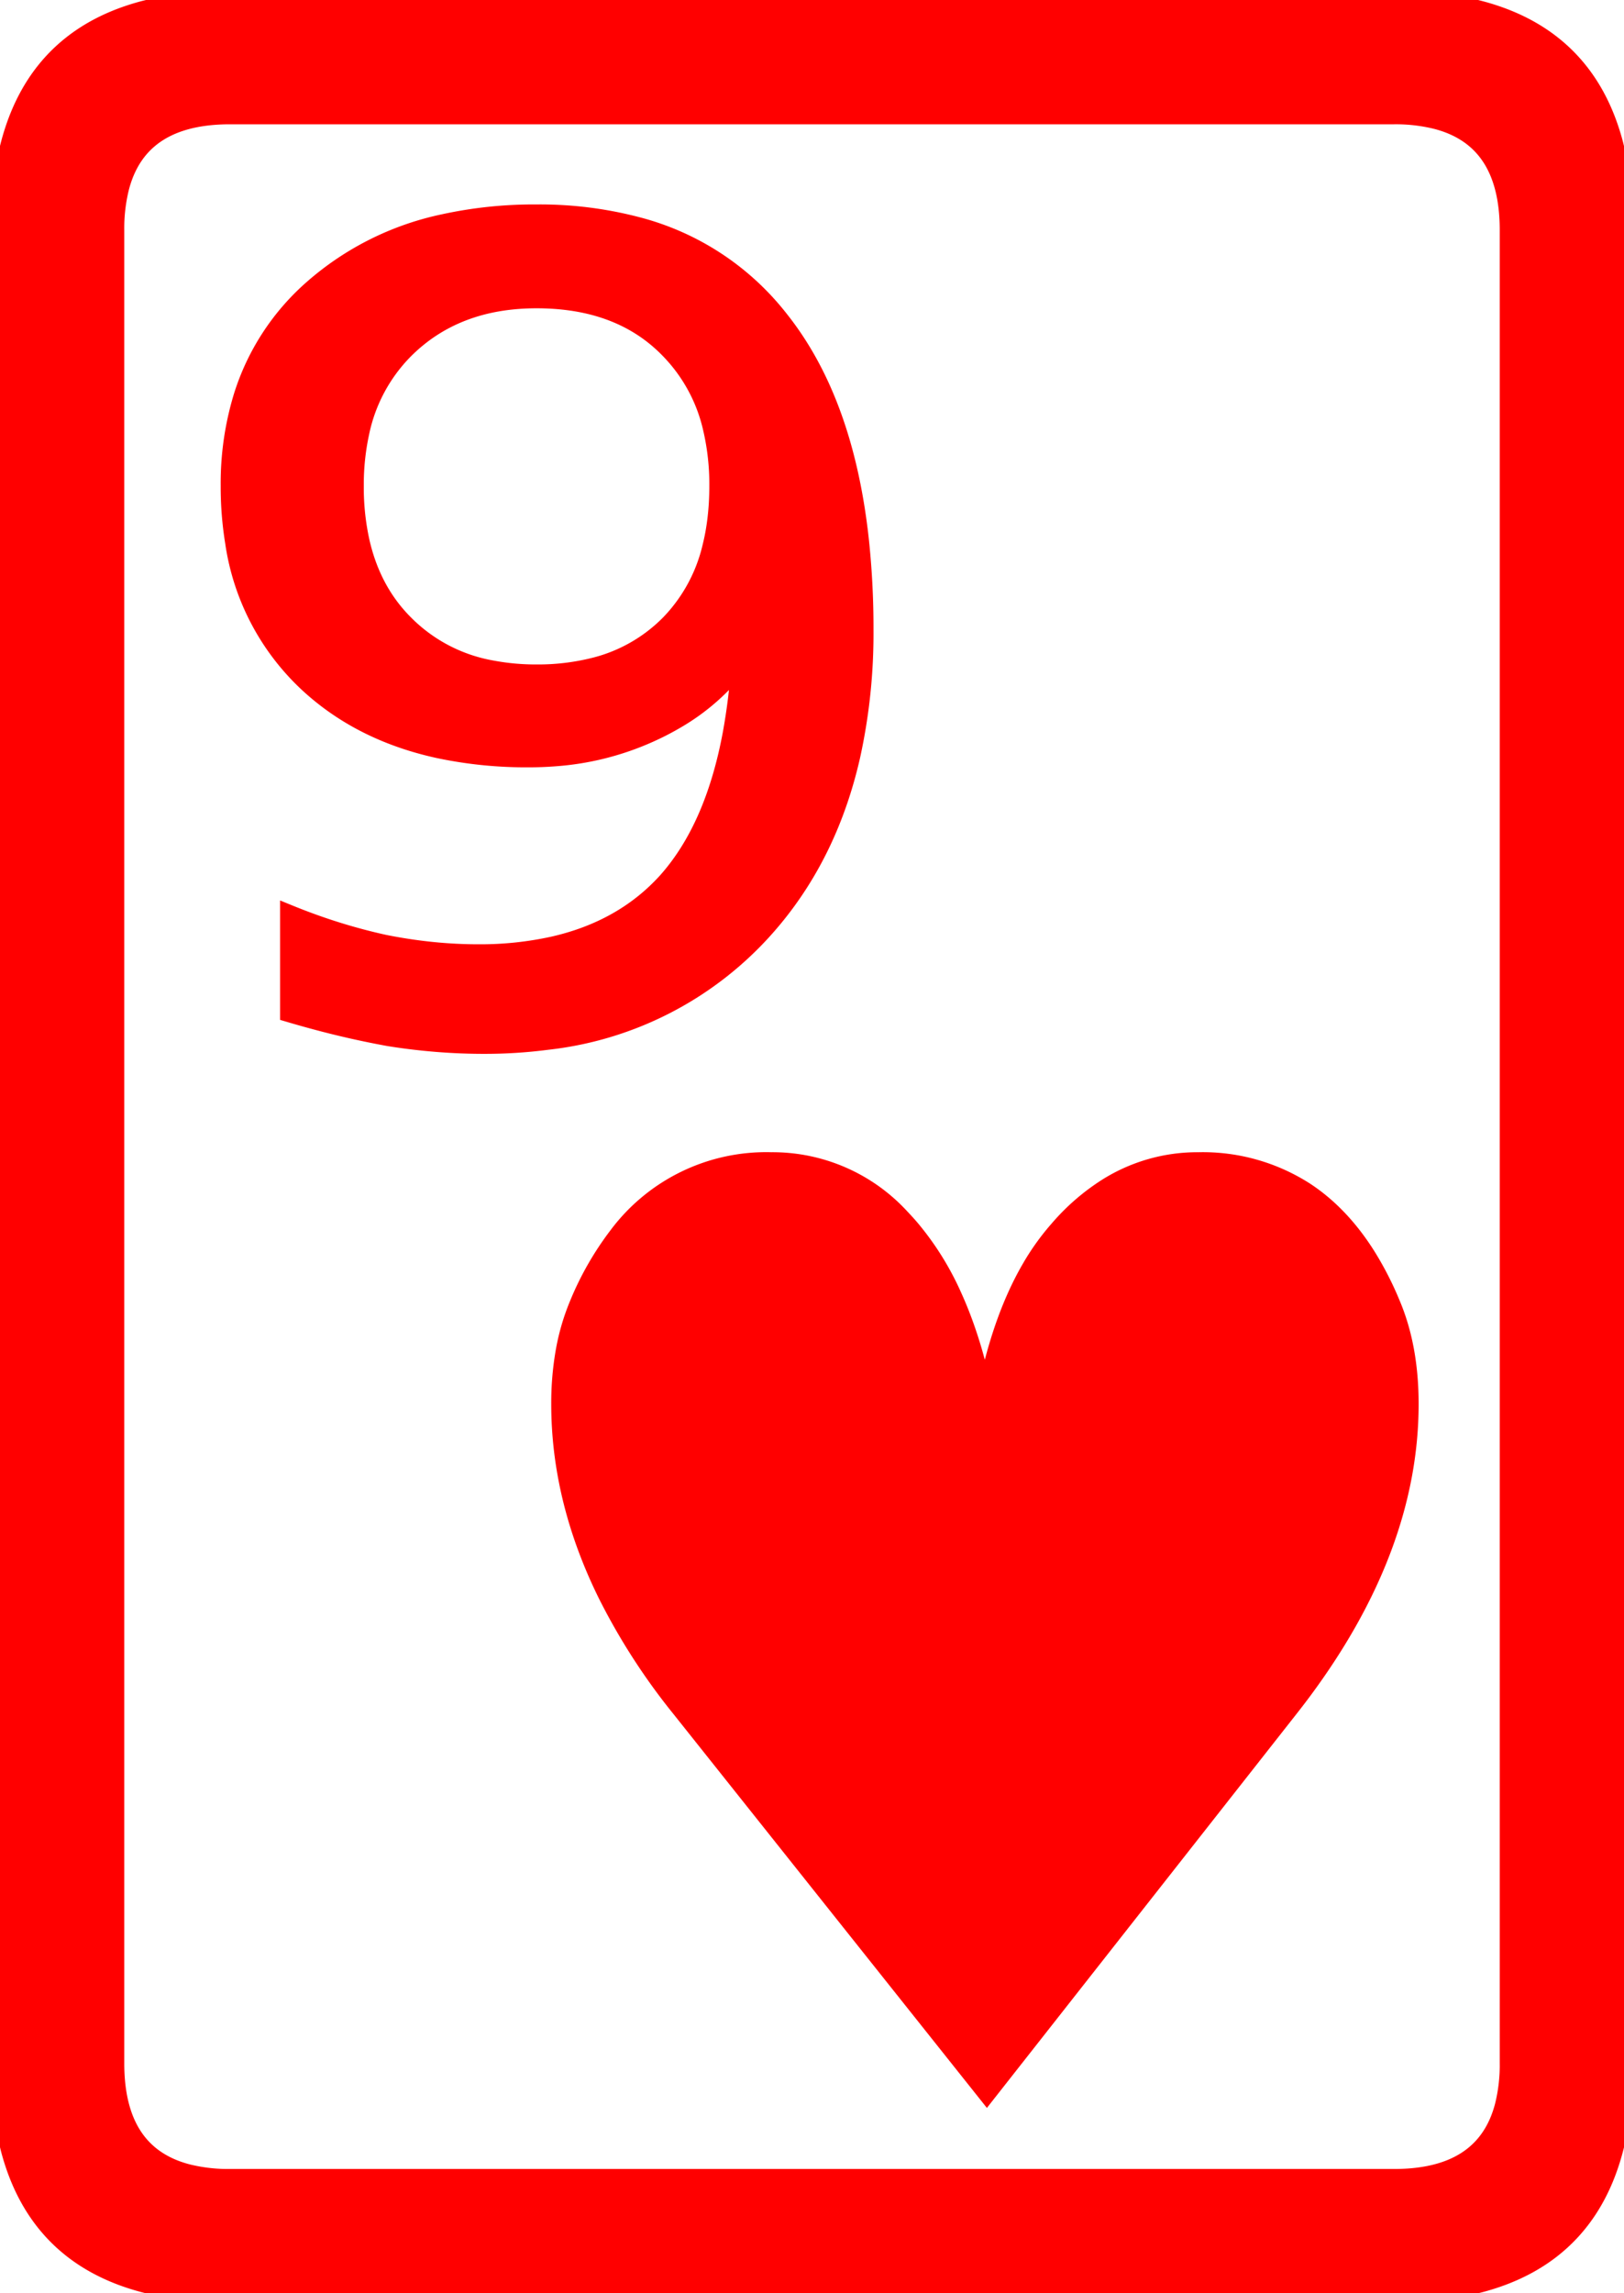 <svg width="82.767" height="116.849" viewBox="0 0 82.767 116.849" xmlns="http://www.w3.org/2000/svg"><g id="svgGroup" stroke-linecap="round" fill-rule="evenodd" font-size="9pt" stroke="#ff0000" stroke-width="0.25mm" fill="#ff0000" style="stroke:#ff0000;stroke-width:0.25mm;fill:#ff0000"><path d="M 11.72 0.002 L 71.047 0.002 Q 80.346 0.002 82.266 7.381 A 17.265 17.265 0 0 1 82.765 11.72 L 82.765 105.129 Q 82.765 114.428 75.386 116.348 A 17.265 17.265 0 0 1 71.047 116.847 L 11.72 116.847 Q 2.421 116.847 0.501 109.468 A 17.265 17.265 0 0 1 0.002 105.129 L 0.002 11.72 Q 0.002 2.421 7.381 0.501 A 17.265 17.265 0 0 1 11.72 0.002 Z M 71.047 5.861 L 11.72 5.861 Q 7.071 5.861 6.111 9.551 A 8.633 8.633 0 0 0 5.861 11.72 L 5.861 105.129 Q 5.861 109.778 9.551 110.738 A 8.633 8.633 0 0 0 11.72 110.988 L 71.047 110.988 Q 75.696 110.988 76.656 107.299 A 8.633 8.633 0 0 0 76.906 105.129 L 76.906 11.72 Q 76.906 7.071 73.217 6.111 A 8.633 8.633 0 0 0 71.047 5.861 Z M 14.748 51.613 L 14.748 46.584 Q 17.14 47.56 19.582 48.097 Q 22.023 48.586 24.367 48.586 A 17.31 17.31 0 0 0 28.18 48.191 Q 31.755 47.384 33.986 44.924 Q 36.417 42.202 37.311 37.351 A 31.041 31.041 0 0 0 37.746 33.742 A 11.054 11.054 0 0 1 34.413 36.684 A 13.772 13.772 0 0 1 33.107 37.355 A 14.211 14.211 0 0 1 28.249 38.576 A 17.027 17.027 0 0 1 26.955 38.625 A 21.565 21.565 0 0 1 22.373 38.166 Q 19.333 37.505 17.045 35.892 A 12.896 12.896 0 0 1 15.822 34.914 A 12.198 12.198 0 0 1 11.946 27.629 A 17.564 17.564 0 0 1 11.72 24.758 A 15.128 15.128 0 0 1 12.369 20.224 A 12.069 12.069 0 0 1 15.969 14.699 A 14.691 14.691 0 0 1 22.616 11.382 A 21.517 21.517 0 0 1 27.345 10.89 A 19.511 19.511 0 0 1 32.437 11.516 A 13.502 13.502 0 0 1 39.748 16.31 Q 43.03 20.45 43.805 27.468 A 42.091 42.091 0 0 1 44.045 32.082 A 28.984 28.984 0 0 1 43.37 38.52 Q 42.28 43.308 39.429 46.762 A 18.263 18.263 0 0 1 38.82 47.463 A 17.43 17.43 0 0 1 27.865 53.022 A 24.561 24.561 0 0 1 24.66 53.224 Q 22.267 53.224 19.826 52.834 A 45.551 45.551 0 0 1 16.216 52.025 A 53.188 53.188 0 0 1 14.748 51.613 Z M 65.724 87.013 L 50.295 106.642 L 34.67 87.013 A 32.223 32.223 0 0 1 30.95 81.243 Q 28.864 77.021 28.603 72.755 A 19.989 19.989 0 0 1 28.566 71.535 A 15.231 15.231 0 0 1 28.77 68.984 A 11.371 11.371 0 0 1 29.494 66.457 A 15.385 15.385 0 0 1 31.482 62.981 A 9.429 9.429 0 0 1 39.308 59.181 A 8.855 8.855 0 0 1 45.924 62.078 A 12.211 12.211 0 0 1 46.437 62.648 A 14.556 14.556 0 0 1 48.54 66.026 Q 49.275 67.635 49.783 69.589 A 29.151 29.151 0 0 1 50.197 71.437 Q 50.959 67.35 52.532 64.638 A 12.249 12.249 0 0 1 53.957 62.648 A 11.049 11.049 0 0 1 56.459 60.485 A 8.637 8.637 0 0 1 61.086 59.181 A 9.642 9.642 0 0 1 66.544 60.727 Q 68.332 61.914 69.649 64.01 A 16.523 16.523 0 0 1 70.9 66.457 Q 71.828 68.654 71.828 71.535 Q 71.828 78.835 66.362 86.18 A 39.66 39.66 0 0 1 65.724 87.013 Z M 27.345 34.328 A 11.749 11.749 0 0 0 30.201 34 A 8.158 8.158 0 0 0 34.133 31.789 A 8.379 8.379 0 0 0 36.269 27.867 Q 36.623 26.451 36.623 24.758 A 12.507 12.507 0 0 0 36.305 21.853 A 8.413 8.413 0 0 0 34.133 17.824 Q 31.642 15.236 27.345 15.236 Q 23.195 15.236 20.607 17.824 A 8.423 8.423 0 0 0 18.342 22.073 A 12.48 12.48 0 0 0 18.068 24.758 A 12.826 12.826 0 0 0 18.368 27.615 Q 18.856 29.75 20.137 31.276 A 8.008 8.008 0 0 0 20.607 31.789 A 8.28 8.28 0 0 0 25.08 34.124 A 12.022 12.022 0 0 0 27.345 34.328 Z" vector-effect="non-scaling-stroke"/></g></svg>